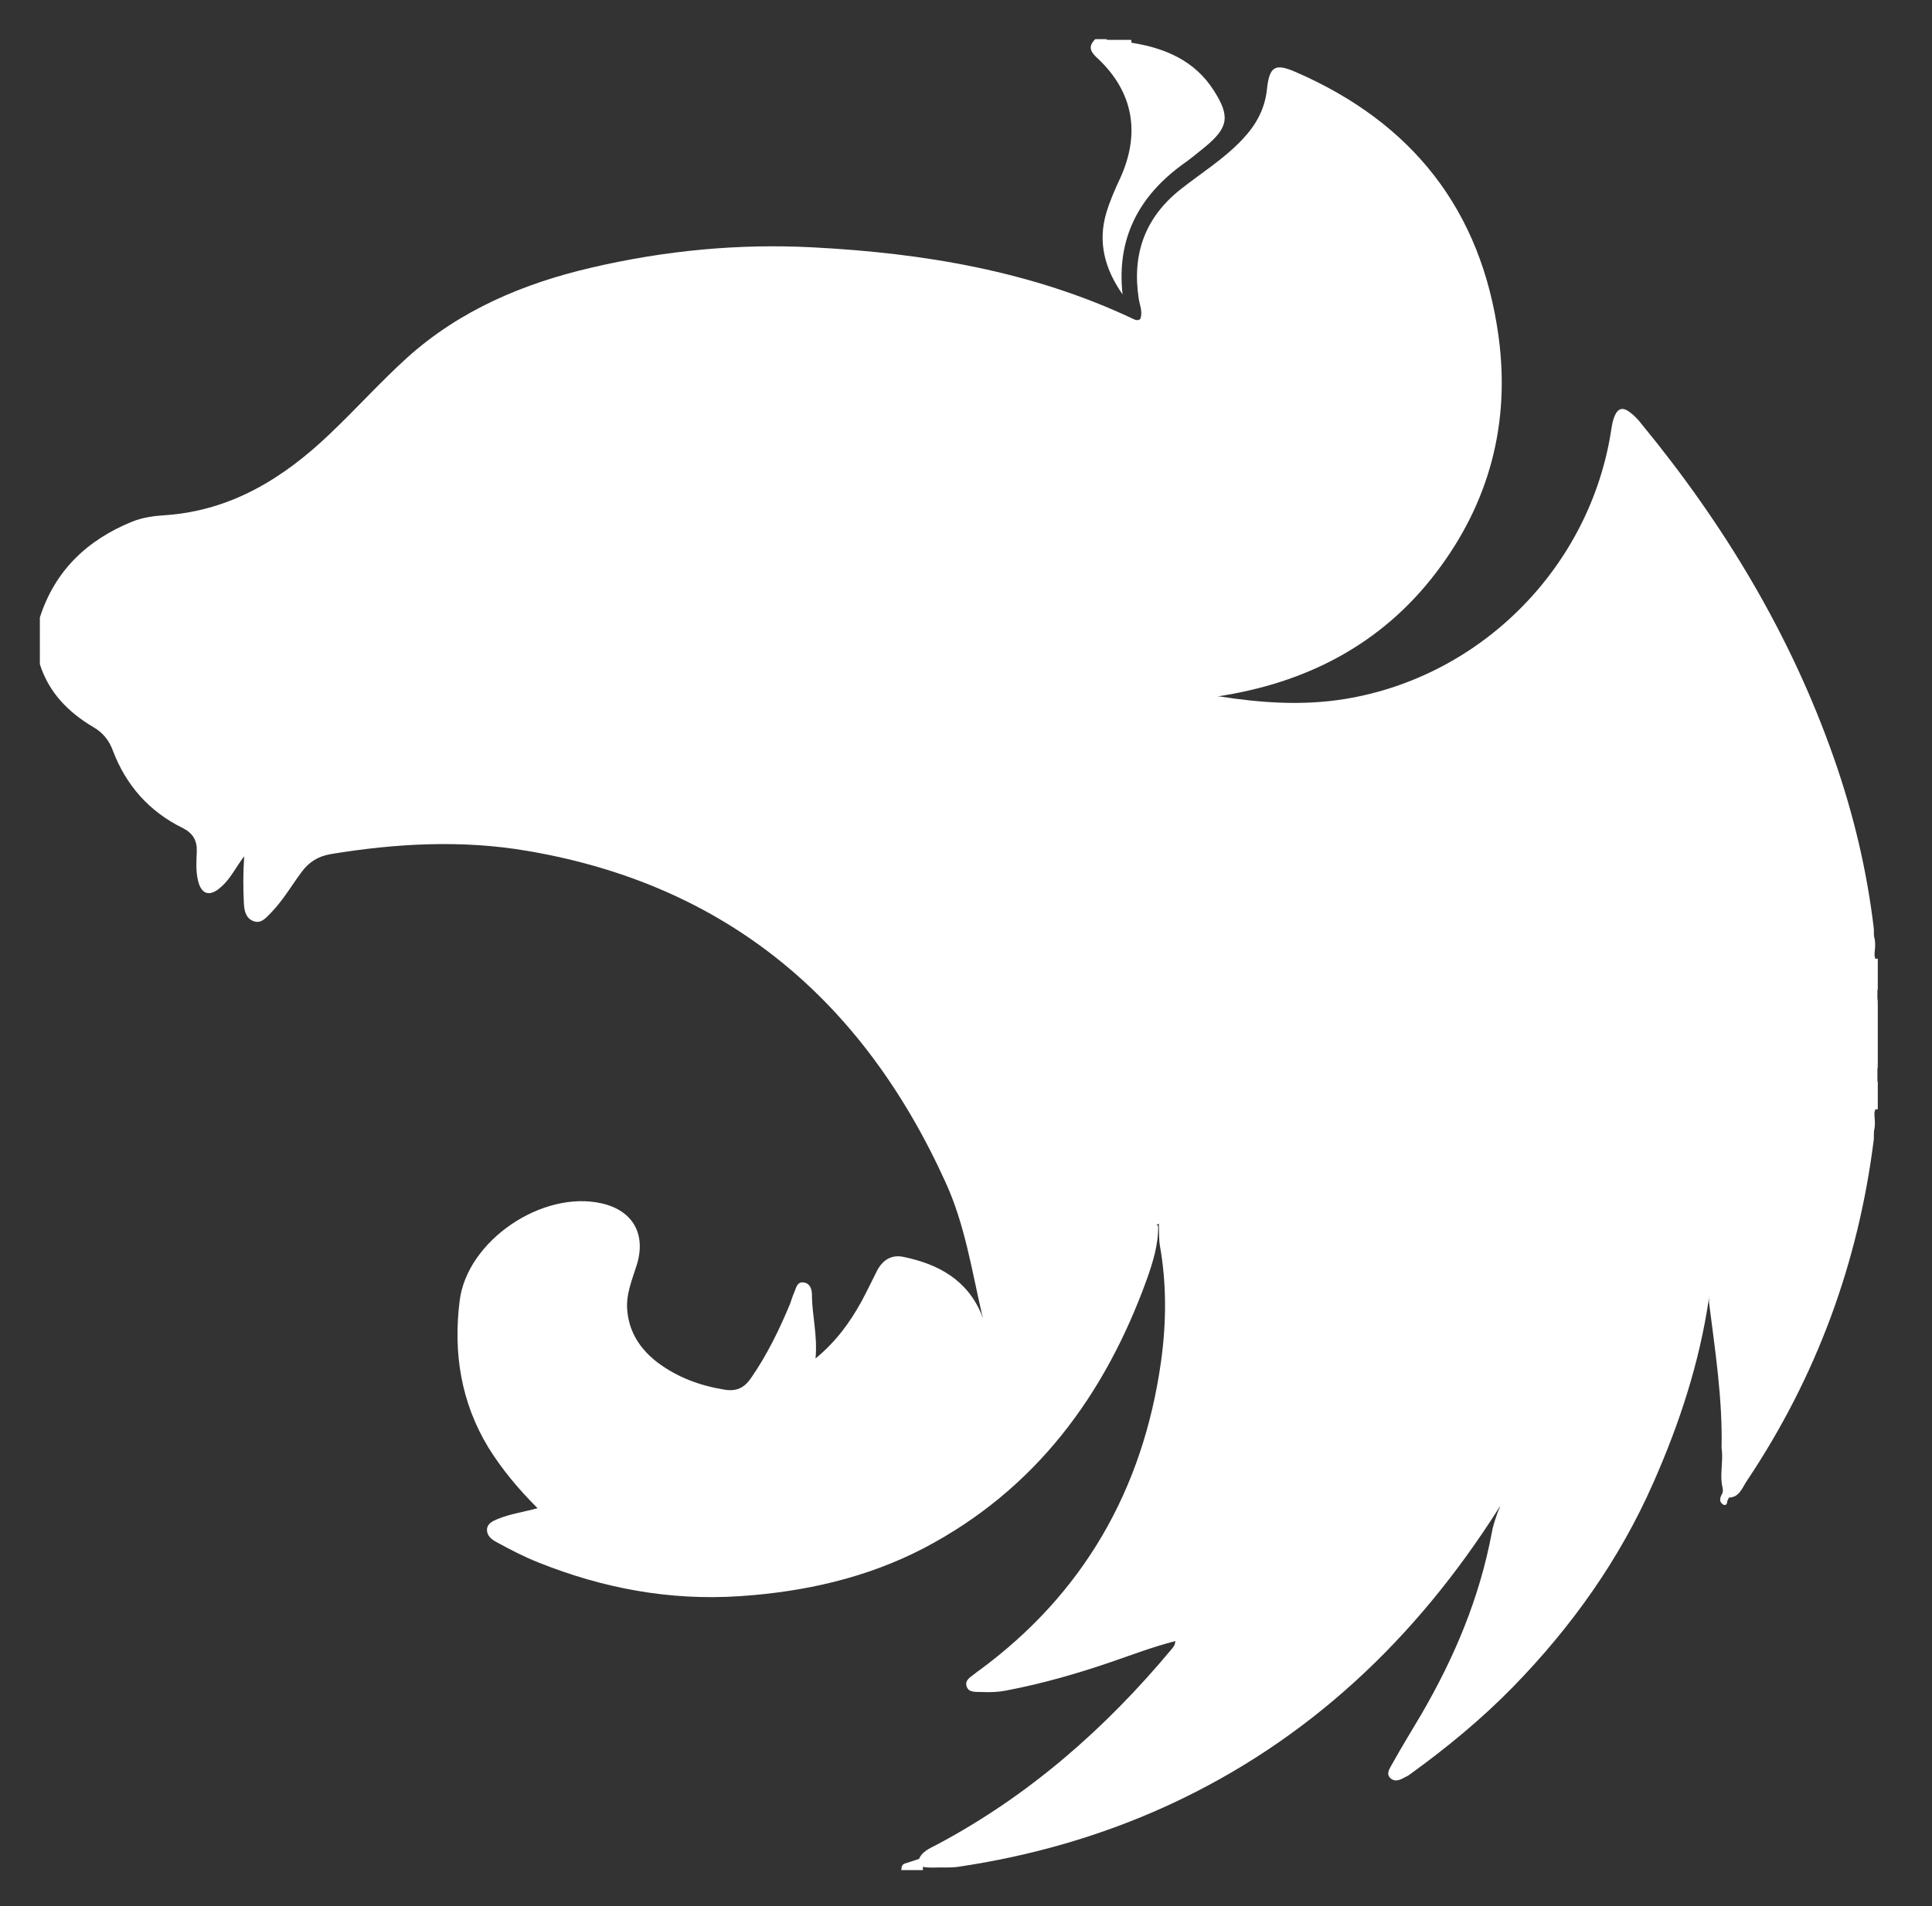 <svg width="538" height="531" xmlns="http://www.w3.org/2000/svg" xmlns:xlink="http://www.w3.org/1999/xlink" overflow="hidden"><rect width="100%" height="100%" fill="#333333" stroke="none"/><defs><clipPath id="clip0"><rect x="382" y="71" width="538" height="531"/></clipPath></defs><g clip-path="url(#clip0)" transform="translate(-382 -71)"><path d="M393.1 256C393.1 255.3 393.1 254.7 393.1 254 393.9 251 393.9 248 393.1 245 393.1 244.3 393.1 243.7 393.1 243 397.3 229.9 406.3 221.4 418.8 216.3 421.8 215.1 424.9 214.7 428.1 214.5 446.4 213.2 460.9 204.2 473.7 192 481.1 185 487.9 177.4 495.4 170.6 510.2 157.3 527.9 149.9 546.9 145.5 567.1 140.8 587.7 138.8 608.4 139.9 639.2 141.5 669.3 146.5 697.5 159.8 698.1 160.1 698.7 160.4 699.5 159.9 700.3 158 699.4 156.1 699.1 154.2 697.2 141.8 700.8 131.6 710.8 123.7 716.5 119.2 722.8 115.3 727.9 109.9 731.7 105.9 734.2 101.5 734.8 95.9 735.5 89.5 737 88.5 742.9 91.1 775.3 105.2 794.5 129.5 799.3 164.7 802.6 189 796.7 211.1 781.9 230.5 766.6 250.6 745.6 261.3 720.9 265 720.6 265 720.2 265 719.9 265 720.5 265 721.1 265 721.7 265 733.3 266.8 744.8 267.6 756.5 265.7 794.6 259.5 824.9 228.8 830.7 190.6 830.9 189.3 831.1 188 831.7 186.7 832.6 184.7 833.9 184.4 835.7 185.7 837.1 186.7 838.2 187.9 839.2 189.2 862.2 217.2 880.7 247.9 892.7 282.2 898.1 297.6 901.9 313.5 903.8 329.7 903.9 332.2 903.7 334.8 904 337.3 904.2 337.8 904.3 338.3 904.3 338.8 904.6 341.5 903.7 344.3 904.8 347 904.8 347.7 904.8 348.3 904.8 349 904 355.7 904 362.3 904.8 369 904.8 370 904.8 371 904.8 372 903.7 374.3 904.6 376.8 904.3 379.2 904.3 379.7 904.2 380.2 904 380.7 903.6 383.2 903.9 385.7 903.8 388.3 899.5 422.8 887.8 454.5 868.5 483.4 867.1 485.4 866.3 488.5 862.8 488.1 860.1 483.7 862.1 478.9 861.4 474.3 861.7 460.6 859.6 447.2 857.9 433.7 857.9 433.3 857.9 432.8 857.9 432.4 857.9 432.1 857.9 431.8 857.9 431.5 857.8 431.8 857.9 432.2 857.9 432.5 855.3 450.4 849.7 467.5 842.4 484 833 505.4 819.6 524.2 803.3 540.9 794.6 549.8 784.9 557.8 774.8 565.1 774.4 565.4 774 565.7 773.5 565.9 772.2 566.6 770.7 567.5 769.3 566.4 767.8 565.1 769 563.6 769.7 562.3 772.3 557.6 775.1 553.1 777.8 548.5 787 532.7 794 516.1 797.4 498 797.7 496.2 798.3 494.4 798.9 492.7 799.1 492.1 799.3 491.6 799.6 491 799.8 490.7 799.9 490.5 800 490.2 799.6 490.4 799.6 490.9 799.3 491.2 776.4 527.3 746.5 555.8 707.4 573.8 688.7 582.4 669 588 648.7 591 646.4 591.3 644 591.1 641.7 591.2 640.2 591.1 638.4 591.5 637.7 589.5 638.4 586.7 640.9 585.9 643.1 584.7 668.6 571.1 689.9 552.4 708.3 530.3 708.7 529.8 709.2 529.3 709.3 528.1 703.1 529.7 697.3 531.9 691.5 533.9 681.9 537.2 672.1 540 662.1 541.9 660 542.3 657.8 542.4 655.6 542.3 654 542.2 651.8 542.6 651.2 540.8 650.5 538.9 652.5 538 653.7 537 653.9 536.8 654.2 536.6 654.5 536.4 683.7 515 700.3 485.9 705.3 450.3 706.8 439.6 706.9 428.7 705 418 704.7 416.2 704.8 414.4 704.7 411.8 704.7 411.9 703.6 412.4 704.3 412.3 704.4 412.3 704.5 412.4 704.5 412.5 704.6 417.7 703 422.7 701.3 427.5 689.6 459.8 670.2 486 639.3 502.2 623.4 510.5 606 514.4 588 515.6 568.4 516.9 549.9 513.4 531.9 506.2 527.9 504.6 524 502.6 520.2 500.5 518.9 499.8 517.6 498.8 517.6 497.1 517.7 495.3 519.2 494.7 520.6 494.1 524 492.7 527.6 492.2 531.7 491.1 526.3 485.7 521.8 480.3 518 474.2 510.3 461.5 508.2 447.7 510 433.3 512.1 416.5 533.1 402.4 549.6 406.2 558.3 408.2 562.1 414.9 559.2 423.7 557.9 427.8 556.2 431.8 556.7 436.3 557.3 442.3 560.4 446.9 565.1 450.5 570.7 454.7 577 457 583.9 458.1 587.2 458.6 589.3 457.5 591.1 454.9 595.6 448.4 599 441.4 602 434.2 602.4 433.1 602.7 432 603.2 430.9 603.7 429.7 604 428 605.7 428.2 607.5 428.4 608.1 430 608.1 431.6 608.1 437.3 609.7 442.8 609.1 449.4 614.9 444.6 618.7 439.3 621.9 433.5 623.4 430.7 624.8 427.8 626.2 425 627.8 421.9 630.3 420.4 633.6 421.1 643.3 423.1 651.4 427.5 655.4 437.3 655.6 438.4 656.4 439.4 656 440.6 656.5 439.4 655.7 438.4 655.5 437.3 652.6 424.8 650.7 412.1 645.3 400.3 622.3 349.6 584.3 317.4 528.8 308 510.7 304.9 492.3 305.9 474.1 308.9 470.6 309.5 468 311.1 465.9 314 463.1 317.8 460.8 321.8 457.5 325.2 456.1 326.6 454.7 328.5 452.4 327.5 450.3 326.6 450 324.4 449.9 322.4 449.7 318.2 449.7 314.1 450 309.5 447.7 312.5 446.2 315.8 443.5 318.1 440.4 320.9 438 320.2 437.1 316.1 436.5 313.5 436.7 310.8 436.8 308.1 436.9 305.1 435.7 303.1 433 301.7 423.6 297.1 417.1 289.8 413.4 280 412.4 277.3 410.7 275.1 408.1 273.6 401 269.4 395.6 263.9 393.1 256Z" fill="#FFFFFF"/><path d="M697.1 82.9C706.5 84.4 714.7 87.9 720 96.2 724.6 103.4 724.1 106.5 717.6 111.9 715.4 113.7 713.2 115.5 710.9 117.1 698.9 126 692.9 137.7 694.6 153 689.7 146 687.6 138.5 690.1 130.2 691.1 126.9 692.5 123.7 694 120.5 699.6 108.1 697.6 96.6 687.7 87.3 685.6 85.4 684.9 84 687 81.9 688 81.9 689 81.9 690 81.9 692.2 83.4 694.8 82 697.1 82.9Z" fill="#FFFFFF"/><path d="M904.9 369C903.3 362.3 903.2 355.7 904.9 349 904.9 355.7 904.9 362.3 904.9 369Z" fill="#FFFFFF"/><path d="M393.1 245C394.7 248 394.7 251 393.1 254 393.1 251 393.1 248 393.1 245Z" fill="#FFFFFF"/><path d="M903.8 338.1C904.2 338.1 904.5 338.1 904.9 338 904.9 341 904.9 344 904.9 347 903 344.2 903.9 341.1 903.8 338.1Z" fill="#FFFFFF"/><path d="M904.9 380C904.5 380 904.2 380 903.8 380 904 377.3 902.8 374.5 904.9 372 904.9 374.7 904.9 377.3 904.9 380Z" fill="#FFFFFF"/><path d="M697.1 82.9C694.7 82.8 692.2 84 690 82.1 692.3 82.1 694.7 82.1 697 82.1 697 82.4 697.1 82.7 697.1 82.9Z" fill="#FFFFFF"/><path d="M639 591C639 591.3 639 591.6 639 591.9 637 591.9 635 591.9 633 591.9 633 591 633.2 590.2 634.2 590 635.7 590.9 637.7 589.3 639 591Z" fill="#FFFFFF"/><path d="M861.7 486.8C862.1 482.5 862.4 478.1 862.8 473.8 864.1 478.4 861.8 483.2 863.6 487.8 863.4 488.2 863.2 488.7 863 489.1 861.2 489.2 861.4 488.1 861.7 486.8Z" fill="#FFFFFF"/><path d="M639 591C637.4 590.4 635.5 591.8 634.2 590 635.4 589.6 636.7 589.2 637.9 588.8 638.9 590.6 640.9 589.2 642.1 590 641.1 590.4 640.1 590.7 639 591Z" fill="#FFFFFF"/><path d="M902.9 330C904.8 332.5 904.1 335.3 903.8 338.1 902.7 335.5 902.7 332.8 902.9 330Z" fill="#FFFFFF"/><path d="M903.8 379.9C904 382.7 904.7 385.5 902.9 388 902.7 385.2 902.7 382.5 903.8 379.9Z" fill="#FFFFFF"/><path d="M858.8 432C858.2 432 857.5 431.9 856.9 431.9 856.7 430.7 856.4 428.9 857.7 428.9 859.1 428.9 859.1 430.7 858.8 432Z" fill="#FFFFFF"/><path d="M720 264.1C720.3 264.7 720.7 265.4 721 266 719.5 266.2 718.1 266 717.2 264.5 718.1 263.8 719 263.7 720 264.1Z" fill="#FFFFFF"/><path d="M800 492.1C799.6 491.4 799.9 490.3 798.9 489.9 799.3 489.1 799.7 488.2 800.2 487.1 801.6 489.1 801.2 490.6 800 492.1Z" fill="#FFFFFF"/><path d="M655 437.9C655.3 437.9 655.6 437.9 655.9 437.9 656.7 438.3 657 439 656.7 439.9 656.6 440.1 656.2 440.3 656 440.2 655 439.8 654.8 438.9 655 437.9Z" fill="#FFFFFF"/><path d="M861.7 486.8C862.1 487.6 861.7 488.8 863 489.1 863 489.8 862.6 490.5 861.9 490.1 860.5 489.3 861 488 861.7 486.8Z" fill="#FFFFFF"/></g></svg>